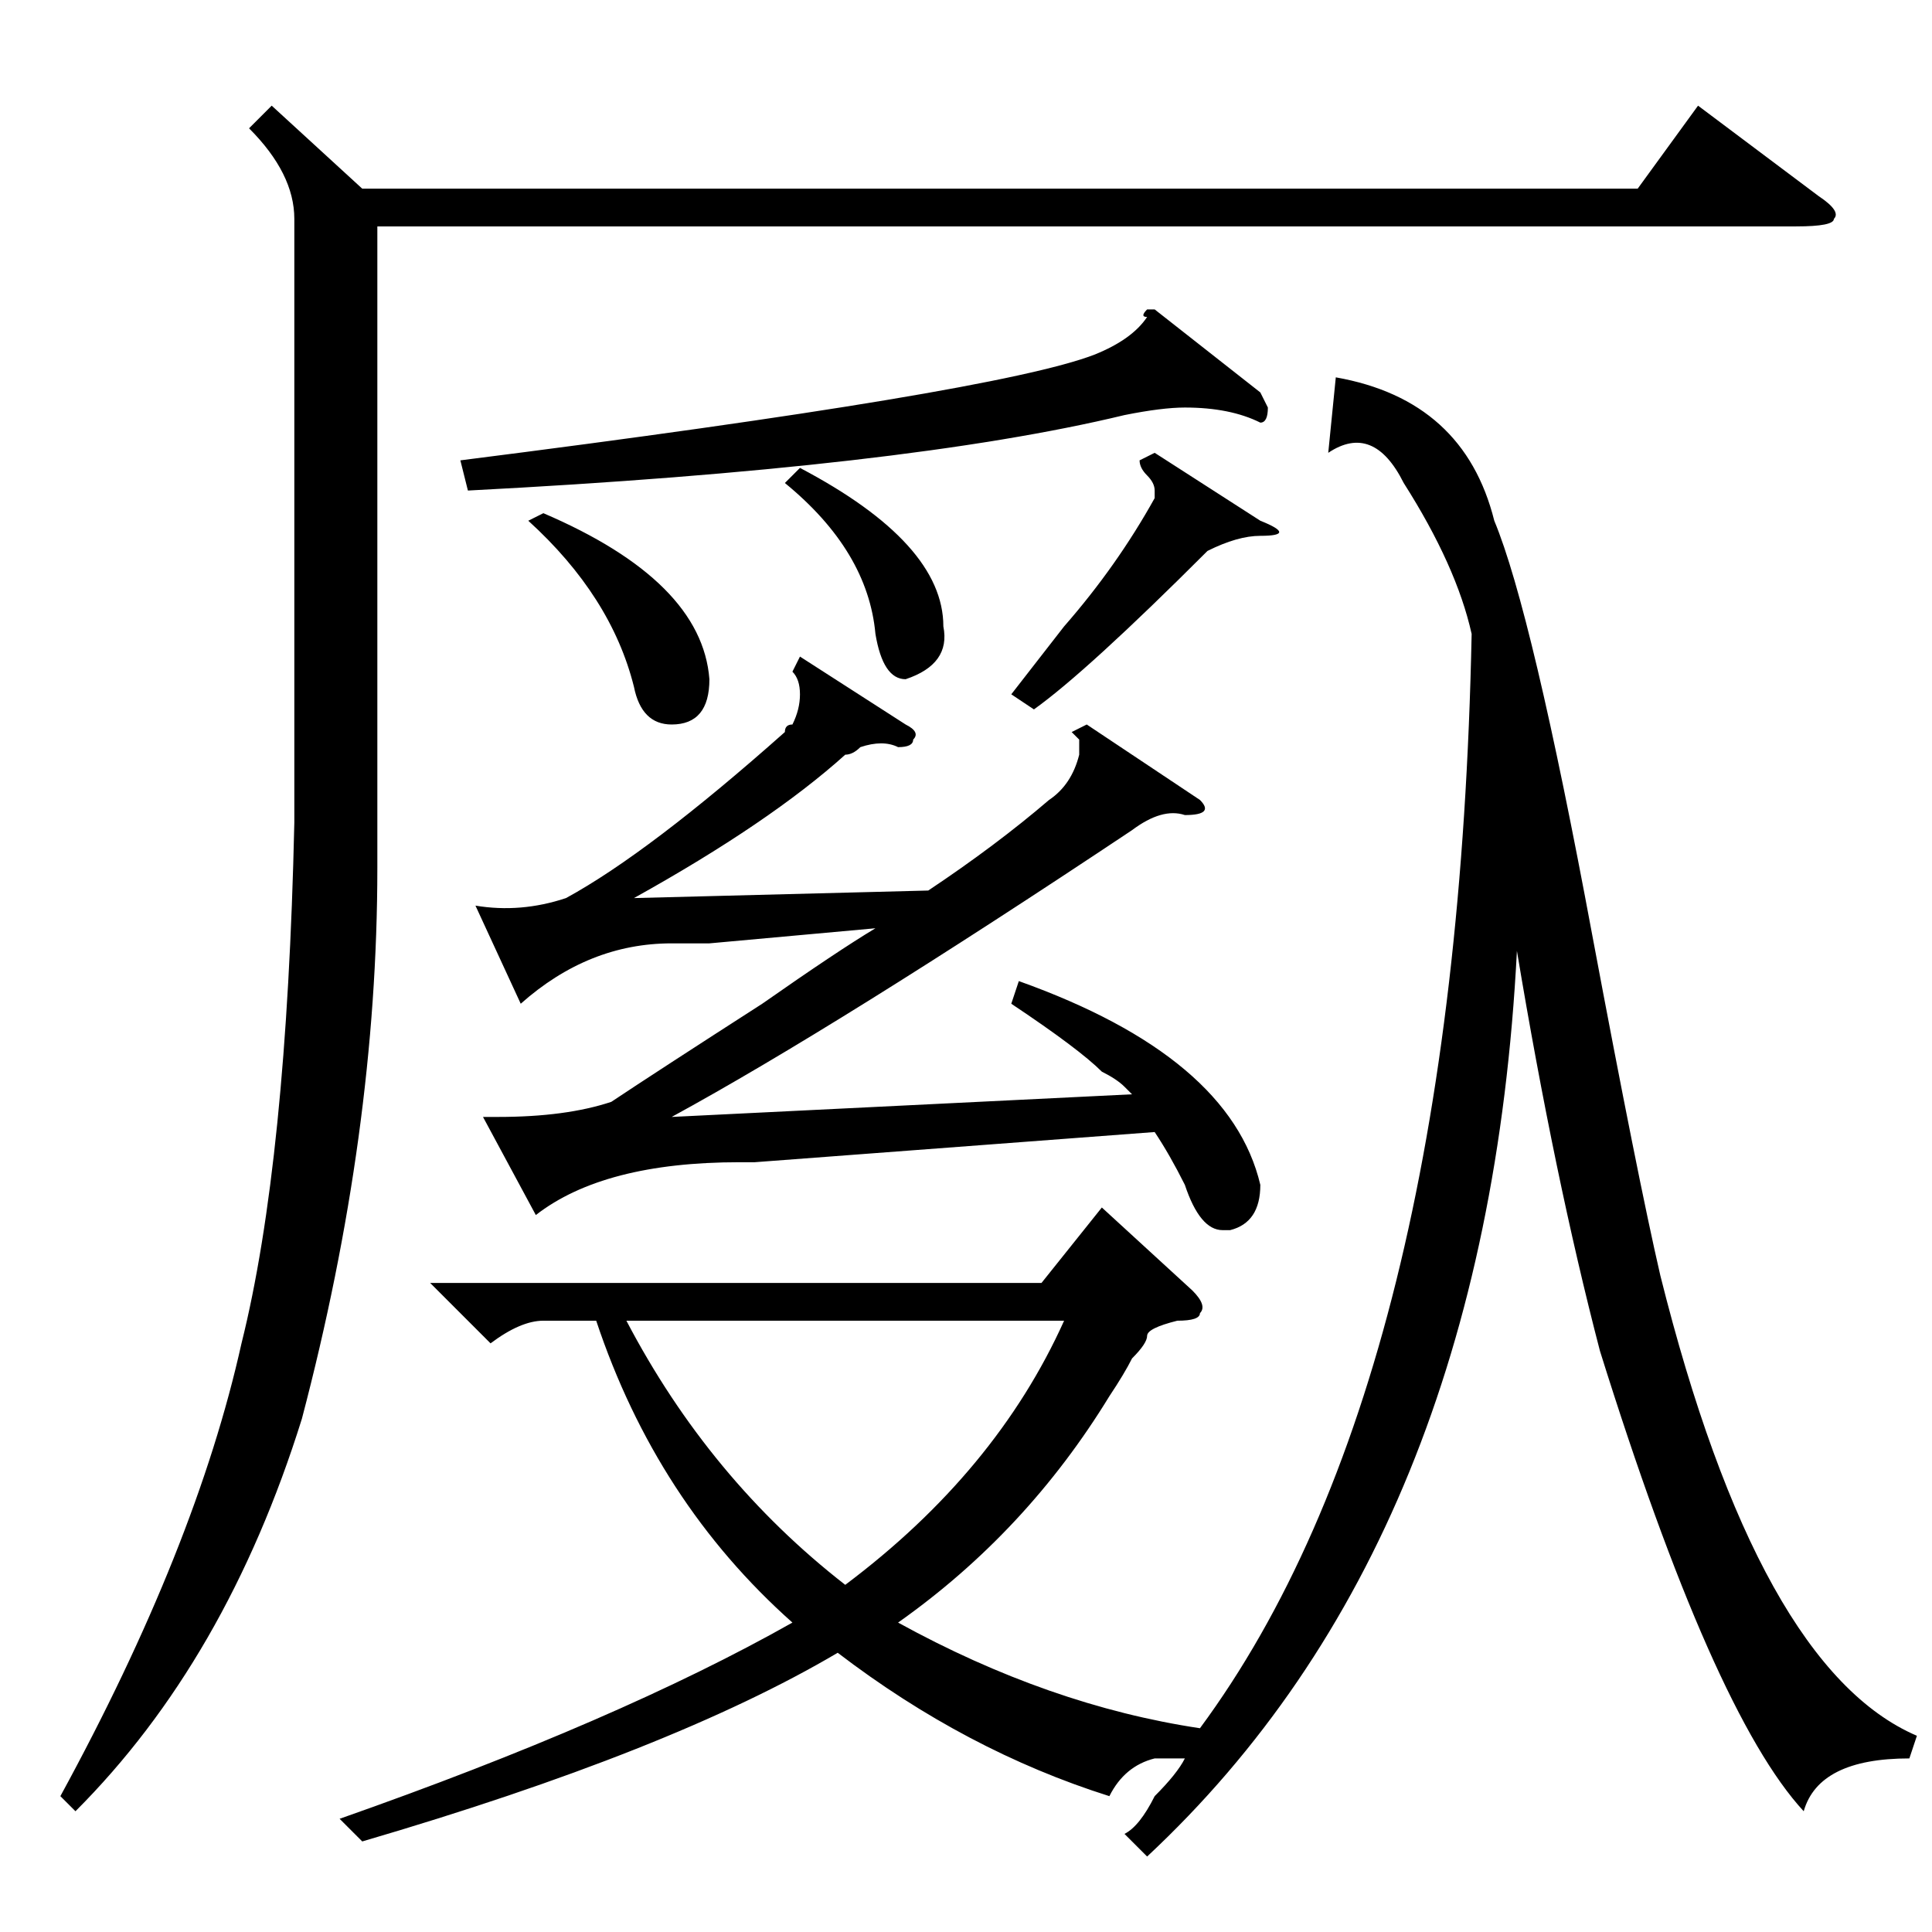 <?xml version="1.0" standalone="no"?>
<!DOCTYPE svg PUBLIC "-//W3C//DTD SVG 1.1//EN" "http://www.w3.org/Graphics/SVG/1.1/DTD/svg11.dtd" >
<svg xmlns="http://www.w3.org/2000/svg" xmlns:xlink="http://www.w3.org/1999/xlink" version="1.1" viewBox="0 -52 256 256">
  <g transform="matrix(1 0 0 -1 0 204)">
   <path fill="currentColor"
d="M48 12l-3 3q37 13 60 26q-18 16 -26 40h-7q-3 0 -7 -3l-8 8h81l8 10l12 -11q2 -2 1 -3q0 -1 -3 -1q-4 -1 -4 -2t-2 -3q-1 -2 -3 -5q-11 -18 -28 -30q20 -11 40 -14q34 46 36 145q-2 9 -9 20q-4 8 -10 4l1 10q17 -3 21 -19q5 -12 13 -55q6 -32 9 -45q13 -52 34 -61l-1 -3
q-12 0 -14 -7q-12 13 -27 61q-6 23 -11 53q-4 -78 -49 -120l-3 3q2 1 4 5q3 3 4 5h-4q-4 -1 -6 -5q-19 6 -36 19q-22 -13 -63 -25zM36 242l12 -11h169l8 11l16 -12q3 -2 2 -3q0 -1 -5 -1h-188v-85q0 -35 -10 -73q-10 -32 -30 -52l-2 2q18 33 24 60q6 24 7 69v80q0 6 -6 12z
M159 150q2 -2 -2 -2q-3 1 -7 -2q-39 -26 -61 -38l61 3l-1 1q-1 1 -3 2q-3 3 -12 9l1 3q28 -10 32 -27q0 -5 -4 -6h-1q-3 0 -5 6q-2 4 -4 7l-53 -4h-2q-18 0 -27 -7l-7 13h2q9 0 15 2q6 4 20 13q10 7 15 10l-22 -2h-5q-11 0 -20 -8l-6 13q6 -1 12 1q11 6 29 22q0 1 1 1
q1 2 1 4t-1 3l1 2l14 -9q2 -1 1 -2q0 -1 -2 -1q-2 1 -5 0q-1 -1 -2 -1q-10 -9 -28 -19l39 1q9 6 16 12q3 2 4 6v2l-1 1l2 1zM83 81q11 -21 29 -35q20 15 29 35h-58zM153 215l14 -11l1 -2q0 -2 -1 -2q-4 2 -10 2q-3 0 -8 -1q-29 -7 -87 -10l-1 4q71 9 84 14q5 2 7 5q-1 0 0 1
h1zM153 196l14 -9q5 -2 0 -2q-3 0 -7 -2q-16 -16 -23 -21l-3 2l7 9q7 8 12 17v1q0 1 -1 2t-1 2zM70 187l2 1q21 -9 22 -22q0 -6 -5 -6q-4 0 -5 5q-3 12 -14 22zM104 192l2 2q19 -10 19 -21q1 -5 -5 -7q-3 0 -4 6q-1 11 -12 20z" />
  </g>

</svg>
